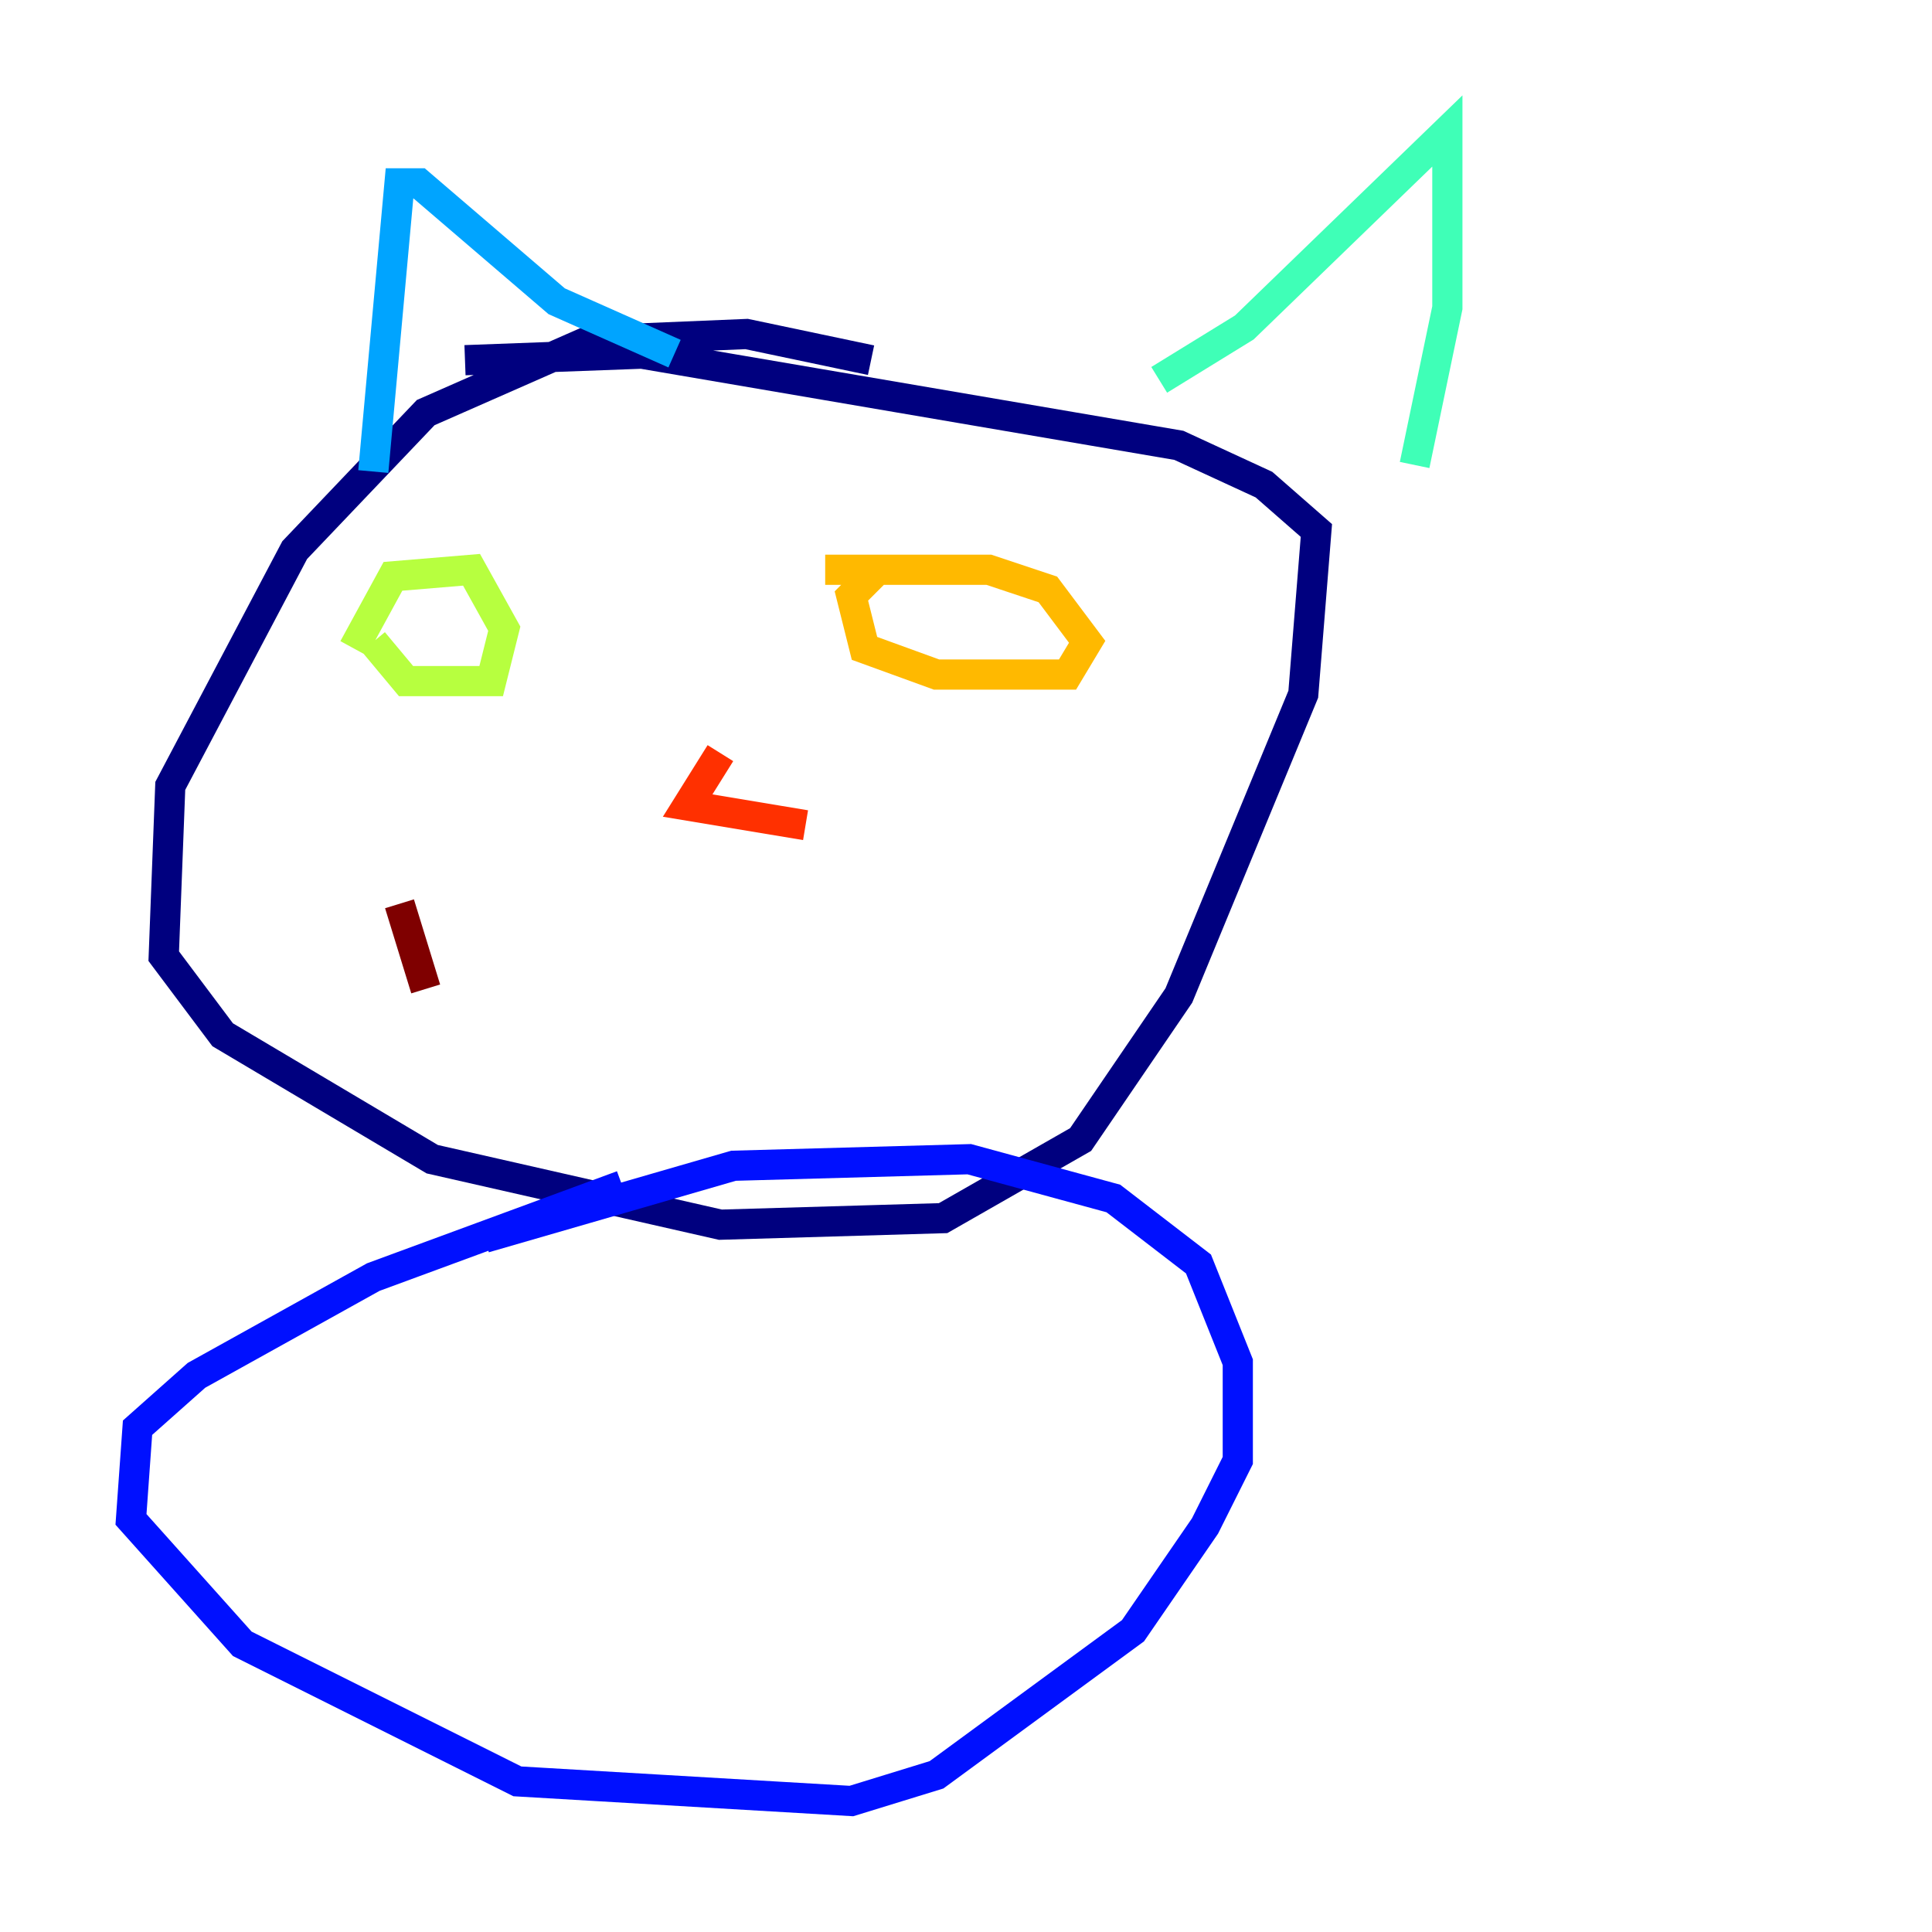 <?xml version="1.0" encoding="utf-8" ?>
<svg baseProfile="tiny" height="128" version="1.2" viewBox="0,0,128,128" width="128" xmlns="http://www.w3.org/2000/svg" xmlns:ev="http://www.w3.org/2001/xml-events" xmlns:xlink="http://www.w3.org/1999/xlink"><defs /><polyline fill="none" points="57.709,23.864 49.464,22.129 39.051,22.563 28.203,27.336 19.525,36.447 11.281,52.068 10.848,63.349 14.752,68.556 28.637,76.8 47.729,81.139 62.481,80.705 71.593,75.498 78.102,65.953 86.346,45.993 87.214,35.146 83.742,32.108 78.102,29.505 42.522,23.43 30.807,23.864" stroke="#00007f" stroke-width="2" /><polyline fill="none" points="41.22,78.536 24.732,84.61 13.017,91.119 9.112,94.59 8.678,100.664 16.054,108.909 34.278,118.02 56.407,119.322 62.047,117.586 75.064,108.041 79.837,101.098 82.007,96.759 82.007,90.251 79.403,83.742 73.763,79.403 64.217,76.8 48.597,77.234 32.108,82.007" stroke="#0010ff" stroke-width="2" /><polyline fill="none" points="24.732,31.241 26.468,12.149 27.77,12.149 36.881,19.959 44.691,23.43" stroke="#00a4ff" stroke-width="2" /><polyline fill="none" points="76.8,25.166 82.441,21.695 95.891,8.678 95.891,20.393 93.722,30.807" stroke="#3fffb7" stroke-width="2" /><polyline fill="none" points="24.732,42.522 26.902,45.125 32.542,45.125 33.41,41.654 31.241,37.749 26.034,38.183 23.43,42.956" stroke="#b7ff3f" stroke-width="2" /><polyline fill="none" points="58.142,37.749 56.407,39.485 57.275,42.956 62.047,44.691 70.725,44.691 72.027,42.522 69.424,39.051 65.519,37.749 54.671,37.749" stroke="#ffb900" stroke-width="2" /><polyline fill="none" points="47.729,49.898 45.559,53.37 53.37,54.671" stroke="#ff3000" stroke-width="2" /><polyline fill="none" points="26.468,59.878 28.203,65.519" stroke="#7f0000" stroke-width="2" /></svg>